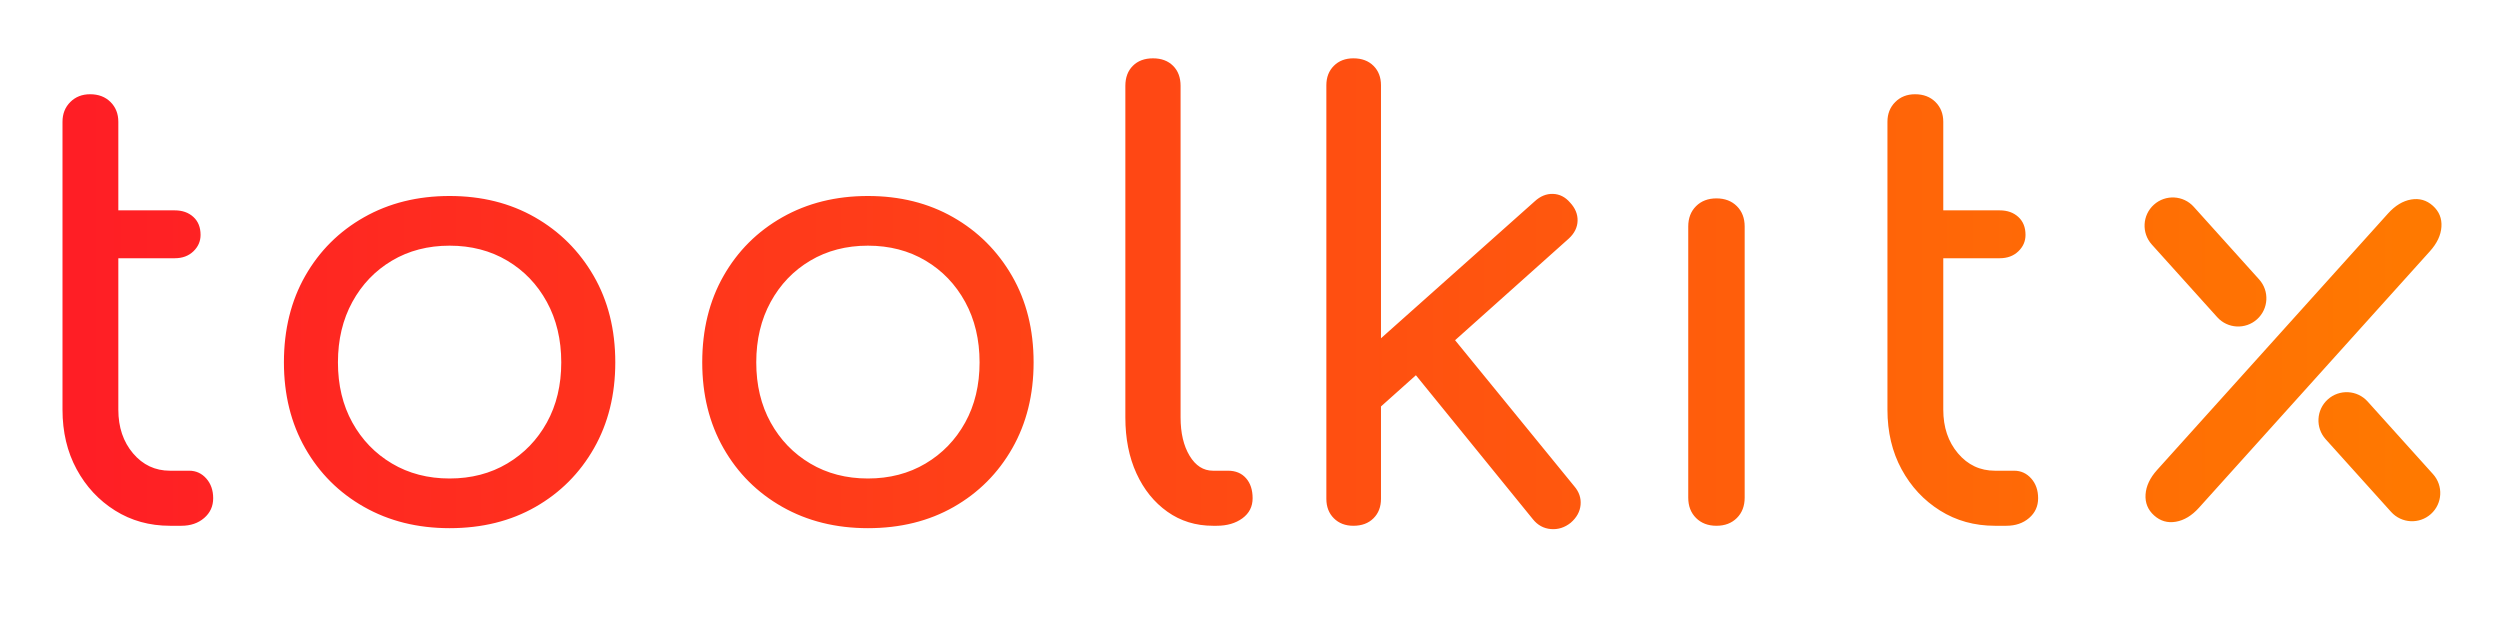 <?xml version="1.0" encoding="UTF-8"?>
<svg width="600px" height="150px" viewBox="0 0 600 150" version="1.1" xmlns="http://www.w3.org/2000/svg" xmlns:xlink="http://www.w3.org/1999/xlink">
    <!-- Generator: Sketch 53.2 (72643) - https://sketchapp.com -->
    <title>logo</title>
    <desc>Created with Sketch.</desc>
    <defs>
        <linearGradient x1="100%" y1="50%" x2="0%" y2="50%" id="linearGradient-1">
            <stop stop-color="#FF7900" offset="0%"></stop>
            <stop stop-color="#FF1E25" offset="100%"></stop>
        </linearGradient>
    </defs>
    <g id="logo" stroke="none" stroke-width="1" fill="none" fill-rule="evenodd">
        <path d="M40.789,126.186 C35.891,126.186 31.497,124.965 27.607,122.523 C23.716,120.081 20.643,116.777 18.386,112.612 C16.129,108.446 15,103.682 15,98.319 L15,29.226 C15,27.311 15.624,25.731 16.873,24.486 C18.122,23.241 19.706,22.619 21.627,22.619 C23.644,22.619 25.277,23.241 26.526,24.486 C27.775,25.731 28.399,27.311 28.399,29.226 L28.399,98.319 C28.399,102.533 29.576,106.028 31.929,108.805 C34.282,111.582 37.236,112.971 40.789,112.971 L45.4,112.971 C47.033,112.971 48.401,113.593 49.506,114.838 C50.61,116.083 51.163,117.663 51.163,119.578 C51.163,121.494 50.442,123.074 49.002,124.319 C47.561,125.564 45.736,126.186 43.527,126.186 L40.789,126.186 Z M15.049,61.977 L15.049,50.486 L41.942,50.486 C43.767,50.486 45.256,51.012 46.408,52.066 C47.561,53.119 48.137,54.555 48.137,56.375 C48.137,57.907 47.561,59.224 46.408,60.325 C45.256,61.426 43.767,61.977 41.942,61.977 L15.049,61.977 Z M107.904,126.761 C100.22,126.761 93.377,125.061 87.373,121.661 C81.37,118.262 76.664,113.569 73.254,107.584 C69.844,101.599 68.14,94.728 68.14,86.971 C68.14,79.119 69.844,72.2 73.254,66.215 C76.664,60.229 81.37,55.537 87.373,52.137 C93.377,48.738 100.22,47.038 107.904,47.038 C115.588,47.038 122.408,48.738 128.363,52.137 C134.318,55.537 139.024,60.229 142.482,66.215 C145.94,72.2 147.669,79.119 147.669,86.971 C147.669,94.728 145.964,101.599 142.554,107.584 C139.144,113.569 134.462,118.262 128.507,121.661 C122.552,125.061 115.684,126.761 107.904,126.761 Z M107.904,114.838 C113.091,114.838 117.701,113.641 121.735,111.247 C125.769,108.853 128.939,105.573 131.244,101.407 C133.549,97.242 134.702,92.43 134.702,86.971 C134.702,81.513 133.549,76.677 131.244,72.463 C128.939,68.25 125.769,64.946 121.735,62.552 C117.701,60.158 113.091,58.961 107.904,58.961 C102.717,58.961 98.107,60.158 94.073,62.552 C90.039,64.946 86.869,68.25 84.564,72.463 C82.259,76.677 81.106,81.513 81.106,86.971 C81.106,92.43 82.259,97.242 84.564,101.407 C86.869,105.573 90.039,108.853 94.073,111.247 C98.107,113.641 102.717,114.838 107.904,114.838 Z M208.3,126.761 C200.616,126.761 193.773,125.061 187.77,121.661 C181.766,118.262 177.06,113.569 173.65,107.584 C170.24,101.599 168.536,94.728 168.536,86.971 C168.536,79.119 170.24,72.2 173.65,66.215 C177.06,60.229 181.766,55.537 187.77,52.137 C193.773,48.738 200.616,47.038 208.3,47.038 C215.984,47.038 222.804,48.738 228.759,52.137 C234.714,55.537 239.42,60.229 242.878,66.215 C246.336,72.2 248.065,79.119 248.065,86.971 C248.065,94.728 246.36,101.599 242.95,107.584 C239.54,113.569 234.858,118.262 228.903,121.661 C222.948,125.061 216.08,126.761 208.3,126.761 Z M208.3,114.838 C213.487,114.838 218.097,113.641 222.131,111.247 C226.165,108.853 229.335,105.573 231.64,101.407 C233.945,97.242 235.098,92.43 235.098,86.971 C235.098,81.513 233.945,76.677 231.64,72.463 C229.335,68.25 226.165,64.946 222.131,62.552 C218.097,60.158 213.487,58.961 208.3,58.961 C203.113,58.961 198.503,60.158 194.469,62.552 C190.435,64.946 187.265,68.25 184.96,72.463 C182.655,76.677 181.502,81.513 181.502,86.971 C181.502,92.43 182.655,97.242 184.96,101.407 C187.265,105.573 190.435,108.853 194.469,111.247 C198.503,113.641 203.113,114.838 208.3,114.838 Z M291.119,126.186 C286.989,126.186 283.339,125.061 280.169,122.81 C277,120.56 274.526,117.496 272.75,113.617 C270.973,109.739 270.084,105.262 270.084,100.186 L270.084,20.608 C270.084,18.597 270.684,16.993 271.885,15.796 C273.086,14.599 274.695,14 276.712,14 C278.729,14 280.337,14.599 281.538,15.796 C282.739,16.993 283.339,18.597 283.339,20.608 L283.339,100.186 C283.339,103.921 284.059,106.986 285.5,109.38 C286.941,111.774 288.814,112.971 291.119,112.971 L294.721,112.971 C296.546,112.971 297.987,113.569 299.043,114.766 C300.1,115.963 300.628,117.567 300.628,119.578 C300.628,121.589 299.812,123.193 298.179,124.39 C296.546,125.588 294.481,126.186 291.983,126.186 L291.119,126.186 Z M330.571,98.319 L322.359,89.269 L368.319,48.331 C369.664,47.086 371.128,46.487 372.713,46.535 C374.298,46.583 375.667,47.278 376.819,48.618 C378.068,49.959 378.668,51.419 378.62,52.999 C378.572,54.579 377.876,55.992 376.531,57.237 L330.571,98.319 Z M324.808,126.186 C322.887,126.186 321.327,125.588 320.126,124.39 C318.925,123.193 318.325,121.637 318.325,119.722 L318.325,20.464 C318.325,18.549 318.925,16.993 320.126,15.796 C321.327,14.599 322.887,14 324.808,14 C326.826,14 328.434,14.599 329.635,15.796 C330.836,16.993 331.436,18.549 331.436,20.464 L331.436,119.722 C331.436,121.637 330.836,123.193 329.635,124.39 C328.434,125.588 326.826,126.186 324.808,126.186 Z M376.964,125.468 C375.523,126.617 373.938,127.12 372.209,126.976 C370.48,126.832 369.039,126.042 367.887,124.606 L337.775,87.546 L346.996,78.927 L377.828,116.706 C378.981,118.046 379.485,119.531 379.341,121.158 C379.197,122.786 378.404,124.223 376.964,125.468 Z M411.95,126.186 C409.933,126.186 408.3,125.564 407.051,124.319 C405.802,123.074 405.178,121.446 405.178,119.435 L405.178,54.364 C405.178,52.353 405.802,50.725 407.051,49.48 C408.3,48.235 409.933,47.613 411.95,47.613 C413.967,47.613 415.6,48.235 416.848,49.48 C418.097,50.725 418.721,52.353 418.721,54.364 L418.721,119.435 C418.721,121.446 418.097,123.074 416.848,124.319 C415.6,125.564 413.967,126.186 411.95,126.186 Z M478.776,126.186 C473.878,126.186 469.483,124.965 465.593,122.523 C461.703,120.081 458.63,116.777 456.373,112.612 C454.115,108.446 452.987,103.682 452.987,98.319 L452.987,29.226 C452.987,27.311 453.611,25.731 454.86,24.486 C456.109,23.241 457.693,22.619 459.614,22.619 C461.631,22.619 463.264,23.241 464.513,24.486 C465.762,25.731 466.386,27.311 466.386,29.226 L466.386,98.319 C466.386,102.533 467.562,106.028 469.916,108.805 C472.269,111.582 475.222,112.971 478.776,112.971 L483.387,112.971 C485.02,112.971 486.388,113.593 487.493,114.838 C488.597,116.083 489.15,117.663 489.15,119.578 C489.15,121.494 488.429,123.074 486.989,124.319 C485.548,125.564 483.723,126.186 481.514,126.186 L478.776,126.186 Z M453.015,61.977 L453.015,50.486 L479.929,50.486 C481.754,50.486 483.243,51.012 484.395,52.066 C485.548,53.119 486.124,54.555 486.124,56.375 C486.124,57.907 485.548,59.224 484.395,60.325 C483.243,61.426 481.754,61.977 479.929,61.977 L453.015,61.977 Z M516.936,49.128 C519.714,46.626 523.995,46.85 526.497,49.629 L542.195,67.063 C544.697,69.842 544.472,74.122 541.694,76.624 C538.915,79.126 534.634,78.902 532.133,76.123 L516.435,58.689 C513.933,55.91 514.157,51.63 516.936,49.128 Z M516.983,123.705 C515.484,122.356 514.802,120.676 514.934,118.663 C515.067,116.651 515.99,114.693 517.702,112.791 L573.117,51.248 C574.829,49.345 576.679,48.223 578.667,47.881 C580.655,47.539 582.397,48.042 583.896,49.391 C585.394,50.74 586.076,52.421 585.944,54.433 C585.811,56.446 584.888,58.403 583.176,60.305 L527.761,121.849 C526.049,123.751 524.199,124.873 522.211,125.215 C520.224,125.558 518.481,125.054 516.983,123.705 Z M558.668,95.86 C561.447,93.358 565.728,93.583 568.229,96.361 L583.927,113.795 C586.429,116.574 586.205,120.855 583.426,123.357 C580.648,125.858 576.367,125.634 573.865,122.856 L558.167,105.421 C555.665,102.643 555.89,98.362 558.668,95.86 Z" id="toolkit" fill="url(#linearGradient-1)" fill-rule="nonzero"></path>
    </g>
</svg>